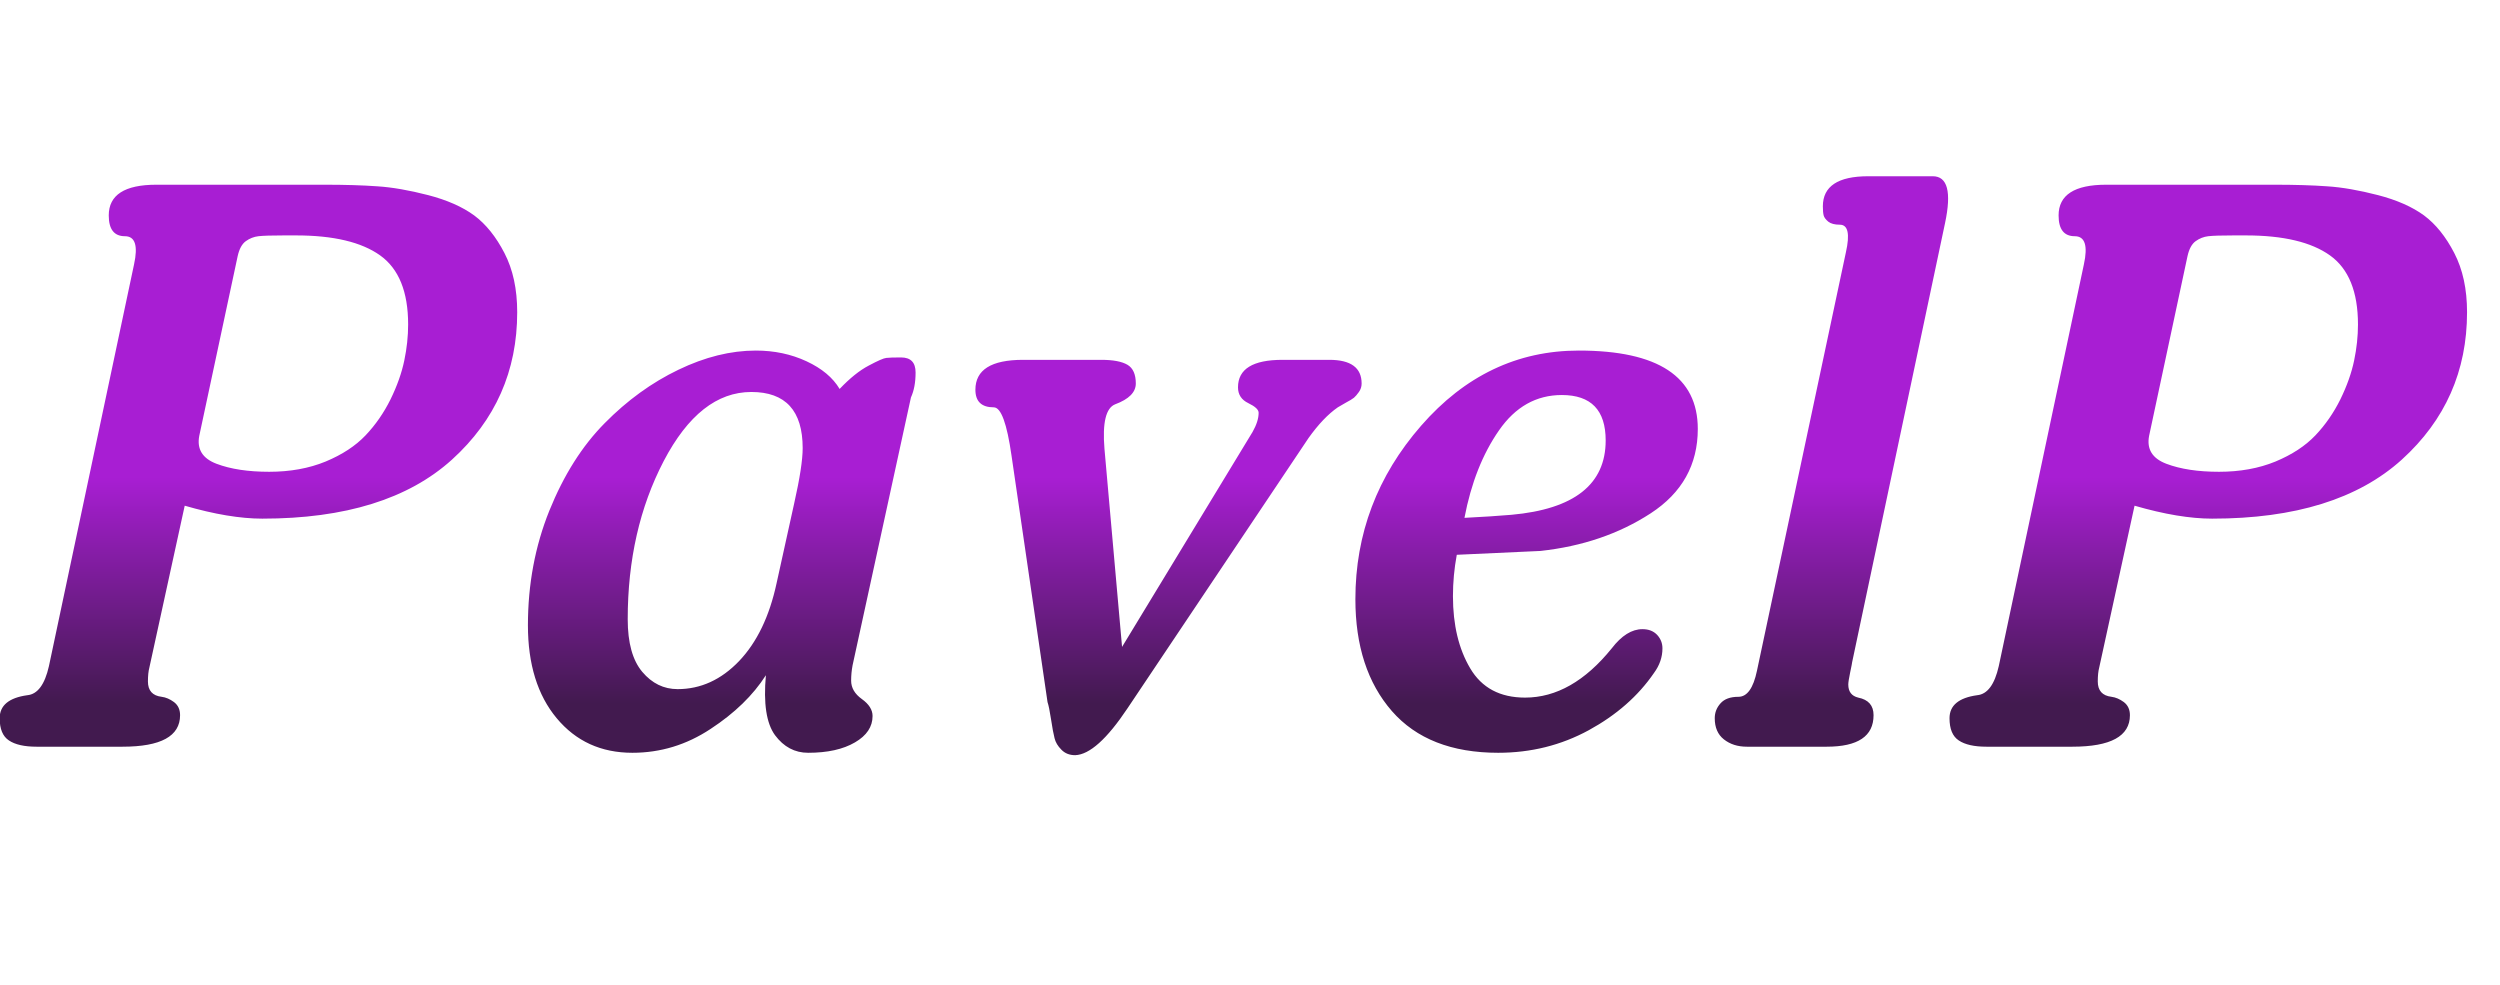 <svg height="41.888" version="1.1" width="106.298" xmlns="http://www.w3.org/2000/svg" xmlns:xlink="http://www.w3.org/1999/xlink" style="overflow: hidden; position: relative; left: -0.8px; top: -0.8px;" viewBox="250.711 205.256 106.298 41.888" preserveAspectRatio="xMinYMin" id="main_svg"><desc style="-webkit-tap-highlight-color: rgba(0, 0, 0, 0);">Created with Logotizer</desc><defs style="-webkit-tap-highlight-color: rgba(0, 0, 0, 0);"><linearGradient id="gradient_4ck1wvkvc0b2tt9ghox58y" x1="1.8369701987210297e-16" y1="0" x2="0" y2="1" style="-webkit-tap-highlight-color: rgba(0, 0, 0, 0);"><stop offset="52%" stop-color="#a81ed3" stop-opacity="1" style="-webkit-tap-highlight-color: rgba(0, 0, 0, 0);"></stop><stop offset="91%" stop-color="#421a4f" stop-opacity="1" style="-webkit-tap-highlight-color: rgba(0, 0, 0, 0);"></stop></linearGradient><linearGradient id="gradient_7fg5zifdhg3toh3t6yzhwl" x1="1.8369701987210297e-16" y1="0" x2="0" y2="1" style="-webkit-tap-highlight-color: rgba(0, 0, 0, 0);"><stop offset="52%" stop-color="#a81ed3" stop-opacity="1" style="-webkit-tap-highlight-color: rgba(0, 0, 0, 0);"></stop><stop offset="91%" stop-color="#421a4f" stop-opacity="1" style="-webkit-tap-highlight-color: rgba(0, 0, 0, 0);"></stop></linearGradient></defs><path fill="url(#gradient_7fg5zifdhg3toh3t6yzhwl)" stroke="none" d="M-44.46,-26.88Q-44.46,-21.36,-48.54,-17.66Q-52.62,-13.97,-60.4,-13.97Q-62.46,-13.97,-65.25,-14.78L-67.46,-4.66Q-67.55,-4.32,-67.55,-3.79Q-67.55,-2.93,-66.69,-2.83Q-66.3,-2.78,-65.92,-2.5Q-65.54,-2.21,-65.54,-1.68Q-65.54,0.29,-69.14,0.29L-74.51,0.29Q-75.66,0.29,-76.24,-0.1Q-76.82,-0.48,-76.82,-1.49Q-76.82,-2.69,-75.09,-2.93Q-74.13,-3.02,-73.74,-4.75L-68.42,-29.86Q-68.03,-31.63,-68.99,-31.63Q-70,-31.63,-70,-32.93Q-70,-34.85,-67.02,-34.85L-56.51,-34.85Q-54.59,-34.85,-53.2,-34.75Q-51.81,-34.66,-50.03,-34.2Q-48.26,-33.74,-47.15,-32.93Q-46.05,-32.11,-45.26,-30.58Q-44.46,-29.04,-44.46,-26.88M-51.28,-26.11Q-51.28,-29.18,-53.03,-30.43Q-54.78,-31.68,-58.29,-31.68Q-58.58,-31.68,-59.06,-31.68Q-60.21,-31.68,-60.64,-31.63Q-61.07,-31.58,-61.43,-31.32Q-61.79,-31.06,-61.94,-30.38L-64.34,-19.15Q-64.58,-17.9,-63.26,-17.4Q-61.94,-16.9,-59.97,-16.9Q-58,-16.9,-56.44,-17.54Q-54.88,-18.19,-53.94,-19.18Q-53.01,-20.16,-52.38,-21.43Q-51.76,-22.7,-51.52,-23.86Q-51.28,-25.01,-51.28,-26.11ZM-19.84,-21.55L-23.49,-4.8Q-23.58,-4.32,-23.58,-3.84Q-23.58,-3.17,-22.91,-2.69Q-22.24,-2.21,-22.24,-1.63Q-22.24,-0.62,-23.34,0.02Q-24.45,0.67,-26.27,0.67Q-27.52,0.67,-28.34,-0.43Q-29.15,-1.54,-28.91,-4.18Q-30.11,-2.3,-32.37,-0.82Q-34.62,0.67,-37.26,0.67Q-40.19,0.67,-41.99,-1.49Q-43.79,-3.65,-43.79,-7.3Q-43.79,-11.14,-42.45,-14.47Q-41.1,-17.81,-38.99,-19.94Q-36.88,-22.08,-34.38,-23.28Q-31.89,-24.48,-29.54,-24.48Q-27.81,-24.48,-26.37,-23.81Q-24.93,-23.14,-24.3,-22.08Q-23.34,-23.09,-22.48,-23.54Q-21.62,-24,-21.38,-24.02Q-21.14,-24.05,-20.46,-24.05Q-19.55,-24.05,-19.55,-23.11Q-19.55,-22.18,-19.84,-21.55M-26.61,-18.38Q-26.61,-21.89,-29.82,-21.89Q-33.04,-21.89,-35.3,-17.57Q-37.55,-13.25,-37.55,-7.68Q-37.55,-5.47,-36.64,-4.39Q-35.73,-3.31,-34.43,-3.31Q-32.27,-3.31,-30.59,-5.06Q-28.91,-6.82,-28.24,-9.94L-27.14,-14.93Q-26.61,-17.28,-26.61,-18.38ZM8.34,-22.42Q8.34,-22.13,8.17,-21.89Q8,-21.65,7.86,-21.53Q7.71,-21.41,7.35,-21.22Q6.99,-21.02,6.85,-20.93Q5.94,-20.3,5.02,-19.01L-6.3,-2.11Q-8.22,0.77,-9.57,0.82Q-10.1,0.82,-10.43,0.48Q-10.77,0.14,-10.86,-0.24Q-10.96,-0.62,-11.08,-1.42Q-11.2,-2.21,-11.3,-2.5L-13.55,-17.9Q-13.98,-20.93,-14.66,-20.93Q-15.81,-20.93,-15.81,-22.03Q-15.81,-23.9,-12.83,-23.9L-7.94,-23.9Q-6.83,-23.9,-6.3,-23.59Q-5.78,-23.28,-5.78,-22.42Q-5.78,-21.6,-7.07,-21.12Q-7.94,-20.78,-7.74,-18.34L-6.64,-5.95L1.52,-19.39Q1.9,-20.06,1.9,-20.59Q1.9,-20.88,1.26,-21.19Q0.61,-21.5,0.61,-22.18Q0.61,-23.9,3.39,-23.9L6.32,-23.9Q8.34,-23.9,8.34,-22.42ZM29.36,-19.58Q29.36,-16.22,26.41,-14.3Q23.46,-12.38,19.52,-11.95L14.29,-11.71Q14.05,-10.42,14.05,-9.12Q14.05,-6.43,15.13,-4.61Q16.21,-2.78,18.56,-2.78Q21.49,-2.78,23.98,-5.86Q24.9,-7.06,25.9,-7.06Q26.48,-7.06,26.82,-6.7Q27.15,-6.34,27.15,-5.86Q27.15,-5.04,26.62,-4.32Q25.14,-2.16,22.54,-0.74Q19.95,0.67,16.88,0.67Q12.51,0.67,10.23,-1.94Q7.95,-4.56,7.95,-8.93Q7.95,-15.07,12.06,-19.78Q16.16,-24.48,21.92,-24.48Q29.36,-24.48,29.36,-19.58M23.6,-18.86Q23.6,-21.7,20.86,-21.7Q18.46,-21.7,16.93,-19.49Q15.39,-17.28,14.77,-14.02Q16.54,-14.11,17.7,-14.21Q23.6,-14.74,23.6,-18.86ZM44.82,-32.45L39.01,-4.99Q39.01,-4.94,38.89,-4.37Q38.77,-3.79,38.77,-3.6Q38.77,-2.93,39.39,-2.78Q40.35,-2.59,40.35,-1.68Q40.35,0.29,37.42,0.29L32.43,0.29Q31.57,0.29,30.99,-0.17Q30.42,-0.62,30.42,-1.49Q30.42,-2.02,30.78,-2.42Q31.14,-2.83,31.9,-2.83Q32.72,-2.83,33.06,-4.46L38.62,-30.62Q39.01,-32.35,38.24,-32.35Q37.76,-32.35,37.52,-32.54Q37.28,-32.74,37.23,-32.93Q37.18,-33.12,37.18,-33.5Q37.18,-35.38,40.02,-35.38L44.05,-35.38Q45.44,-35.38,44.82,-32.45ZM77.46,-26.88Q77.46,-21.36,73.38,-17.66Q69.3,-13.97,61.52,-13.97Q59.46,-13.97,56.67,-14.78L54.46,-4.66Q54.37,-4.32,54.37,-3.79Q54.37,-2.93,55.23,-2.83Q55.62,-2.78,56,-2.5Q56.38,-2.21,56.38,-1.68Q56.38,0.29,52.78,0.29L47.41,0.29Q46.26,0.29,45.68,-0.1Q45.1,-0.48,45.1,-1.49Q45.1,-2.69,46.83,-2.93Q47.79,-3.02,48.18,-4.75L53.5,-29.86Q53.89,-31.63,52.93,-31.63Q51.92,-31.63,51.92,-32.93Q51.92,-34.85,54.9,-34.85L65.41,-34.85Q67.33,-34.85,68.72,-34.75Q70.11,-34.66,71.89,-34.2Q73.66,-33.74,74.77,-32.93Q75.87,-32.11,76.66,-30.58Q77.46,-29.04,77.46,-26.88M70.64,-26.11Q70.64,-29.18,68.89,-30.43Q67.14,-31.68,63.63,-31.68Q63.34,-31.68,62.86,-31.68Q61.71,-31.68,61.28,-31.63Q60.85,-31.58,60.49,-31.32Q60.13,-31.06,59.98,-30.38L57.58,-19.15Q57.34,-17.9,58.66,-17.4Q59.98,-16.9,61.95,-16.9Q63.92,-16.9,65.48,-17.54Q67.04,-18.19,67.98,-19.18Q68.91,-20.16,69.54,-21.43Q70.16,-22.7,70.4,-23.86Q70.64,-25.01,70.64,-26.11Z" opacity="1" fill-opacity="1" transform="matrix(0.68,0,0,0.68,302.935,236.808)" style="-webkit-tap-highlight-color: rgba(0, 0, 0, 0); opacity: 1; fill-opacity: 1;" stroke-width="1"></path></svg>